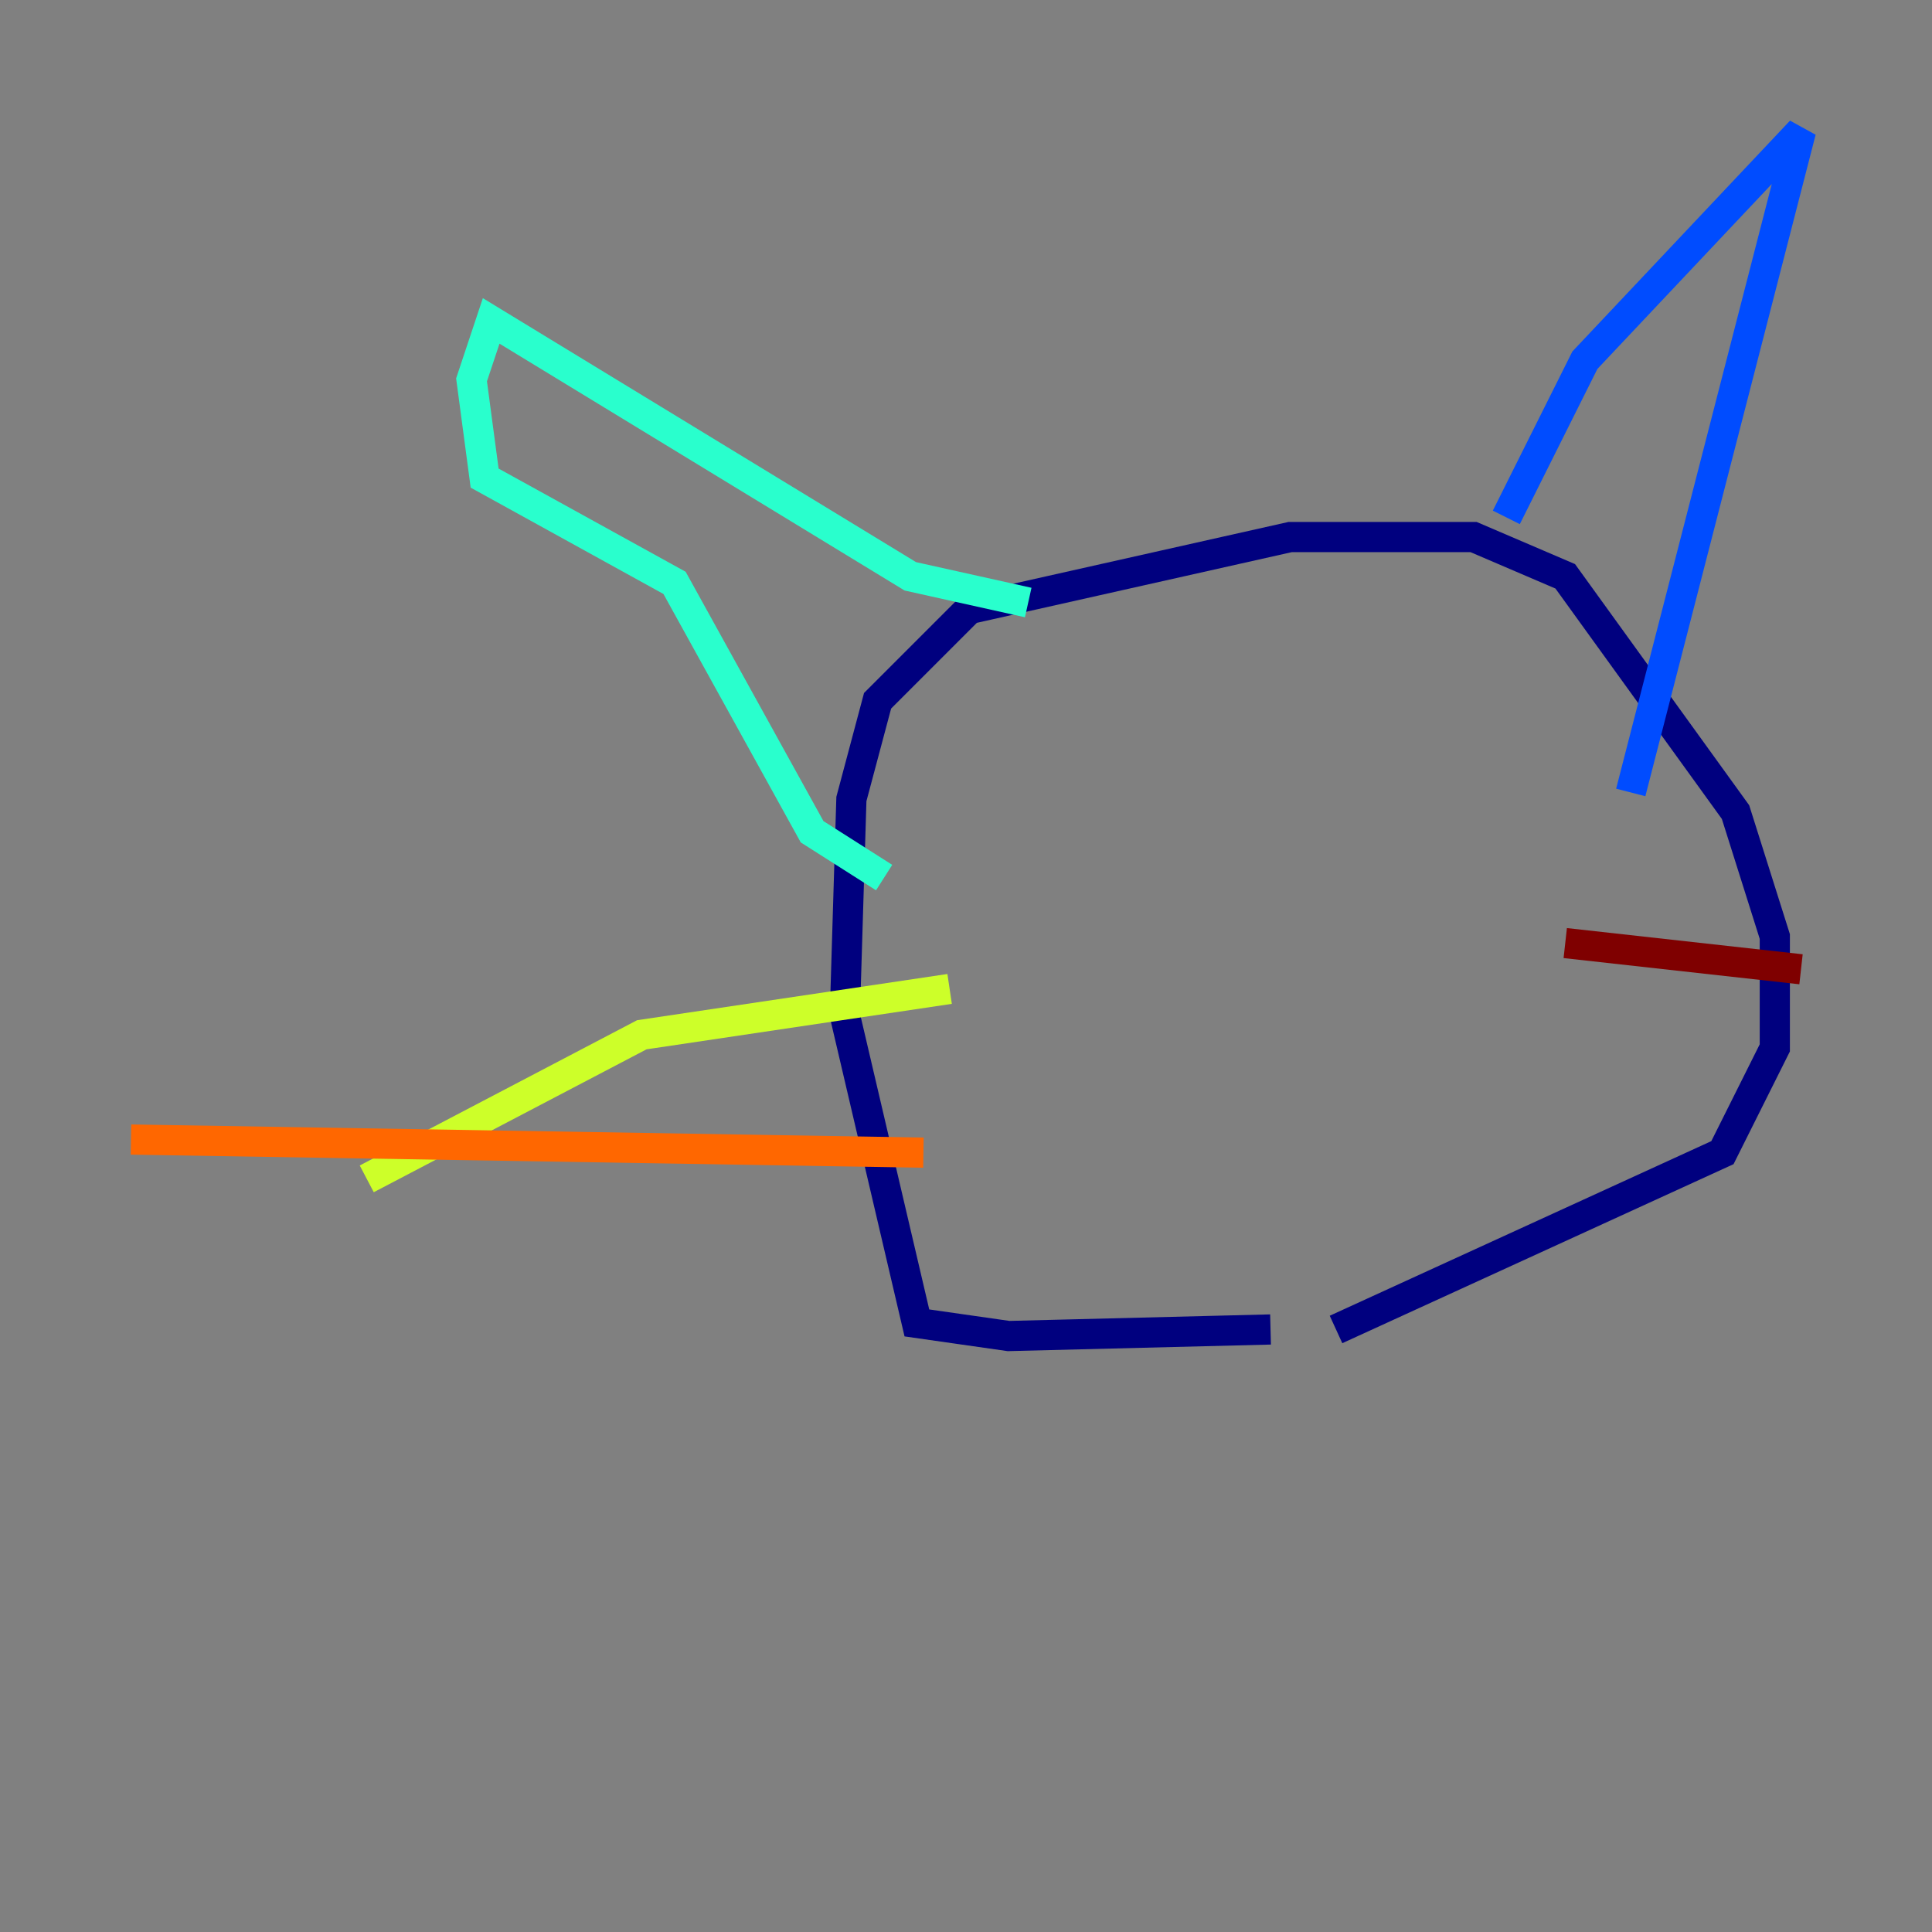 <?xml version="1.0" encoding="utf-8" ?>
<svg baseProfile="tiny" height="128" version="1.2" viewBox="0,0,128,128" width="128" xmlns="http://www.w3.org/2000/svg" xmlns:ev="http://www.w3.org/2001/xml-events" xmlns:xlink="http://www.w3.org/1999/xlink"><rect x="0" y="0" width="128" height="128" fill="#808080" stroke="none"/><defs /><polyline fill="none" points="84.176,88.081 66.82,88.515 60.746,87.647 55.973,67.254 56.407,52.936 58.142,46.427 64.217,40.352 85.478,35.58 97.627,35.58 103.702,38.183 114.983,53.803 117.586,62.047 117.586,69.424 114.115,76.366 88.515,88.081" stroke="#00007f" stroke-width="2" /><polyline fill="none" points="99.797,34.278 105.003,23.864 119.322,8.678 108.041,52.502" stroke="#004cff" stroke-width="2" /><polyline fill="none" points="68.122,39.919 60.312,38.183 32.542,21.261 31.241,25.166 32.108,31.675 44.691,38.617 53.803,55.105 58.576,58.142" stroke="#29ffcd" stroke-width="2" /><polyline fill="none" points="62.915,65.519 42.522,68.556 24.298,78.102" stroke="#cdff29" stroke-width="2" /><polyline fill="none" points="61.18,76.366 8.678,75.498" stroke="#ff6700" stroke-width="2" /><polyline fill="none" points="103.702,62.481 119.322,64.217" stroke="#7f0000" stroke-width="2" /></svg>